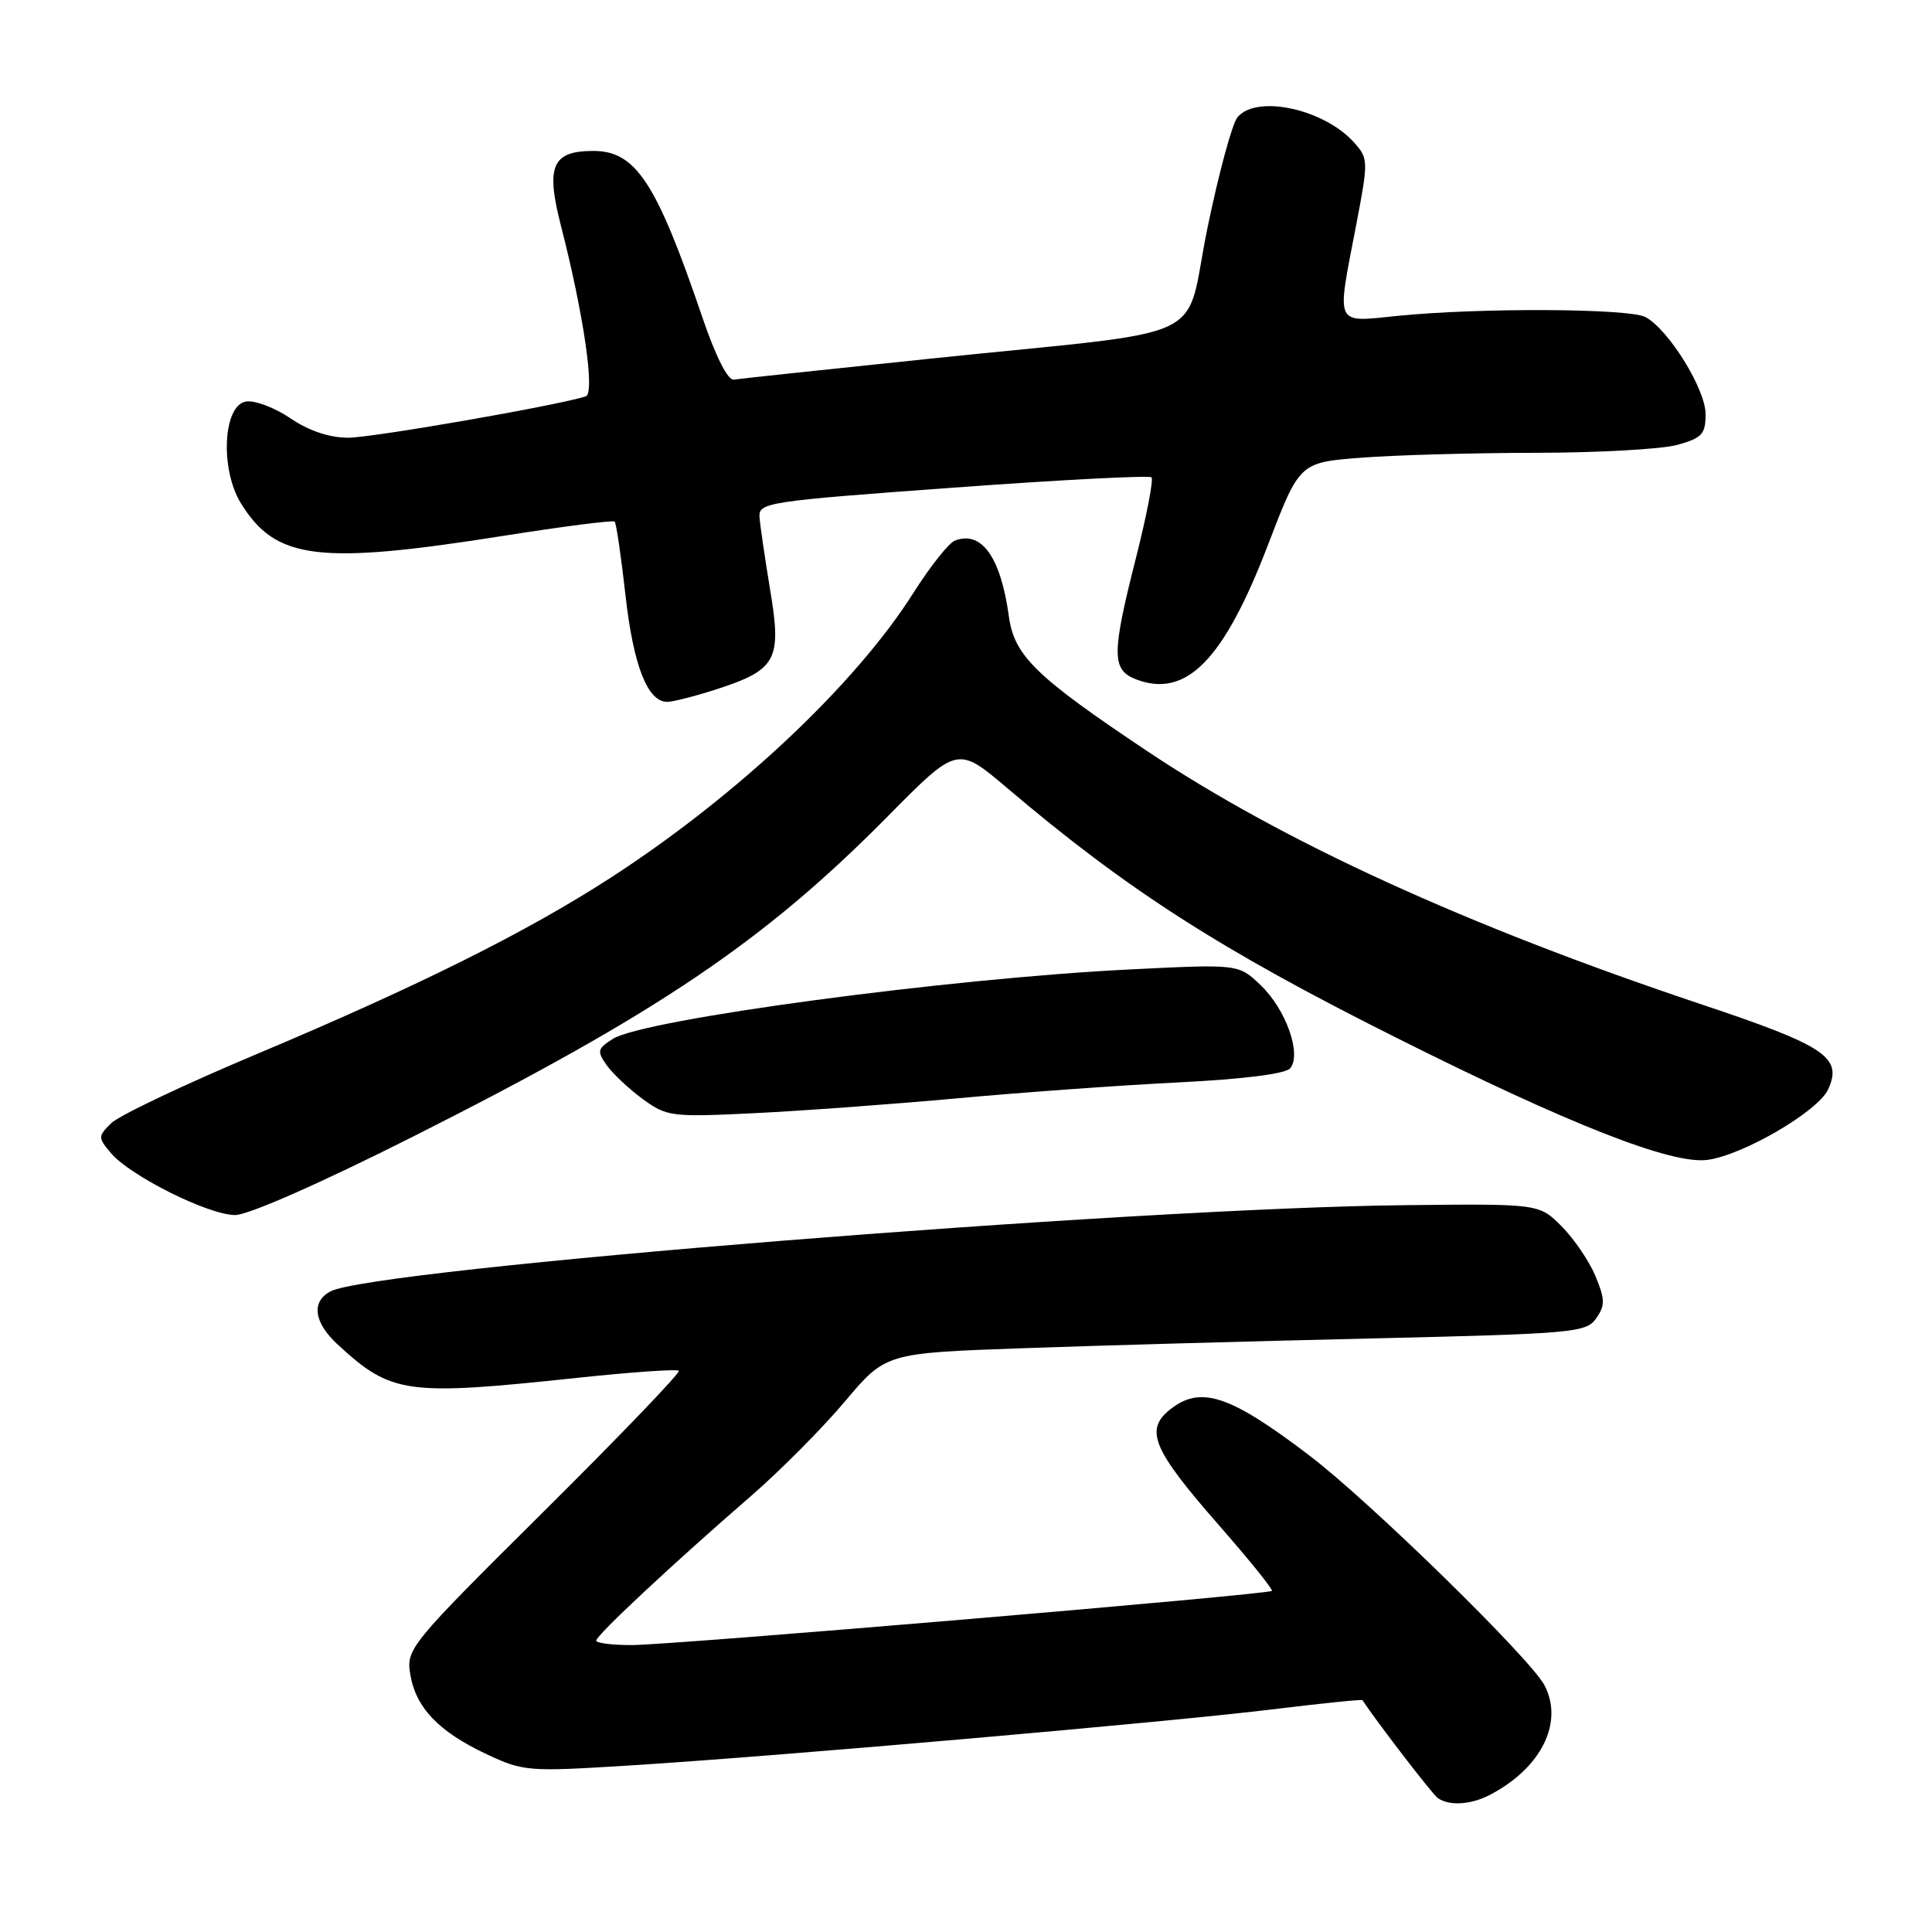 <?xml version="1.0" encoding="UTF-8" standalone="no"?>
<!DOCTYPE svg PUBLIC "-//W3C//DTD SVG 1.1//EN" "http://www.w3.org/Graphics/SVG/1.1/DTD/svg11.dtd" >
<svg xmlns="http://www.w3.org/2000/svg" xmlns:xlink="http://www.w3.org/1999/xlink" version="1.1" viewBox="0 0 256 256">
 <g >
 <path fill="currentColor"
d=" M 197.32 237.88 C 204.18 234.35 207.24 228.29 204.66 223.32 C 202.82 219.79 181.53 198.97 173.50 192.86 C 162.88 184.78 159.04 183.53 154.96 186.83 C 151.67 189.50 152.79 192.13 161.42 201.99 C 165.51 206.66 168.71 210.62 168.53 210.80 C 168.04 211.29 89.26 217.96 83.75 217.98 C 81.14 217.99 79.00 217.72 79.00 217.39 C 79.00 216.69 89.16 207.20 99.50 198.24 C 103.35 194.90 108.94 189.28 111.93 185.73 C 117.35 179.29 117.35 179.29 135.43 178.65 C 145.37 178.29 166.24 177.71 181.80 177.35 C 208.55 176.72 210.18 176.58 211.50 174.69 C 212.70 172.98 212.69 172.19 211.41 169.10 C 210.59 167.12 208.57 164.15 206.93 162.50 C 203.94 159.50 203.94 159.50 186.22 159.69 C 149.63 160.08 49.38 168.12 43.78 171.12 C 41.21 172.49 41.59 175.25 44.75 178.16 C 51.87 184.72 53.79 184.99 76.50 182.57 C 83.65 181.81 89.70 181.39 89.95 181.63 C 90.20 181.87 82.16 190.24 72.10 200.23 C 54.26 217.94 53.82 218.48 54.36 221.84 C 55.08 226.26 58.11 229.44 64.44 232.42 C 69.35 234.73 69.92 234.78 83.50 233.93 C 103.00 232.72 155.18 228.16 168.94 226.46 C 175.24 225.69 180.45 225.16 180.53 225.28 C 182.34 228.04 189.76 237.70 190.49 238.23 C 191.96 239.31 194.82 239.16 197.32 237.88 Z  M 54.80 150.57 C 87.11 134.29 101.30 124.71 117.64 108.16 C 126.86 98.83 126.86 98.83 133.47 104.43 C 149.38 117.93 161.64 125.80 184.99 137.49 C 207.97 149.01 221.53 154.33 226.25 153.69 C 230.97 153.06 240.87 147.28 242.22 144.38 C 244.20 140.11 241.96 138.60 225.38 133.06 C 194.34 122.67 170.05 111.57 152.00 99.52 C 137.25 89.67 134.39 86.89 133.68 81.67 C 132.60 73.82 130.07 70.27 126.53 71.63 C 125.72 71.94 123.26 75.05 121.05 78.53 C 113.41 90.63 97.74 105.39 81.00 116.25 C 69.86 123.47 55.51 130.63 34.02 139.67 C 24.40 143.71 15.72 147.84 14.72 148.84 C 12.97 150.59 12.97 150.73 14.70 152.79 C 17.24 155.81 27.64 161.00 31.15 161.00 C 32.90 161.00 42.50 156.77 54.80 150.57 Z  M 127.00 145.52 C 135.53 144.74 148.68 143.79 156.24 143.42 C 164.80 142.99 170.35 142.29 170.96 141.55 C 172.50 139.69 170.40 133.75 167.06 130.56 C 164.12 127.74 164.12 127.74 149.81 128.45 C 125.66 129.64 85.38 135.05 81.22 137.65 C 79.16 138.95 79.08 139.28 80.38 141.13 C 81.17 142.25 83.32 144.27 85.15 145.62 C 88.37 147.96 88.95 148.04 100.00 147.50 C 106.33 147.19 118.47 146.30 127.00 145.52 Z  M 94.86 91.36 C 102.90 88.76 103.60 87.47 102.06 78.23 C 101.36 73.98 100.71 69.60 100.64 68.50 C 100.51 66.59 101.70 66.41 126.28 64.62 C 140.46 63.58 152.30 62.97 152.58 63.25 C 152.86 63.53 151.95 68.28 150.55 73.81 C 147.27 86.73 147.28 88.77 150.57 90.03 C 157.19 92.54 162.16 87.47 168.01 72.21 C 172.20 61.28 172.20 61.28 180.35 60.65 C 184.83 60.30 195.25 60.01 203.50 60.00 C 211.75 59.99 220.19 59.52 222.25 58.95 C 225.53 58.04 226.00 57.52 226.00 54.88 C 226.00 51.57 221.10 43.66 218.03 42.01 C 215.87 40.86 196.11 40.76 185.25 41.85 C 176.74 42.70 177.08 43.45 179.69 29.87 C 181.33 21.32 181.32 21.01 179.44 18.90 C 175.46 14.44 166.50 12.49 163.97 15.54 C 163.27 16.38 161.47 23.02 159.98 30.28 C 156.80 45.77 161.48 43.55 123.50 47.50 C 109.75 48.93 97.92 50.19 97.22 50.30 C 96.44 50.42 94.80 47.16 93.05 42.00 C 86.98 24.17 84.25 20.00 78.62 20.00 C 73.17 20.00 72.30 21.99 74.31 29.84 C 77.33 41.58 78.87 52.12 77.62 52.52 C 73.84 53.74 49.33 58.00 46.13 58.00 C 43.65 58.00 40.94 57.09 38.52 55.45 C 36.45 54.04 33.80 53.03 32.63 53.20 C 29.56 53.63 29.12 62.15 31.93 66.70 C 36.55 74.18 42.19 74.88 66.78 70.99 C 74.64 69.75 81.24 68.90 81.45 69.12 C 81.66 69.33 82.30 73.72 82.88 78.87 C 83.92 88.18 85.80 93.00 88.41 93.00 C 89.16 93.00 92.06 92.26 94.86 91.36 Z "/>
</g>
</svg>